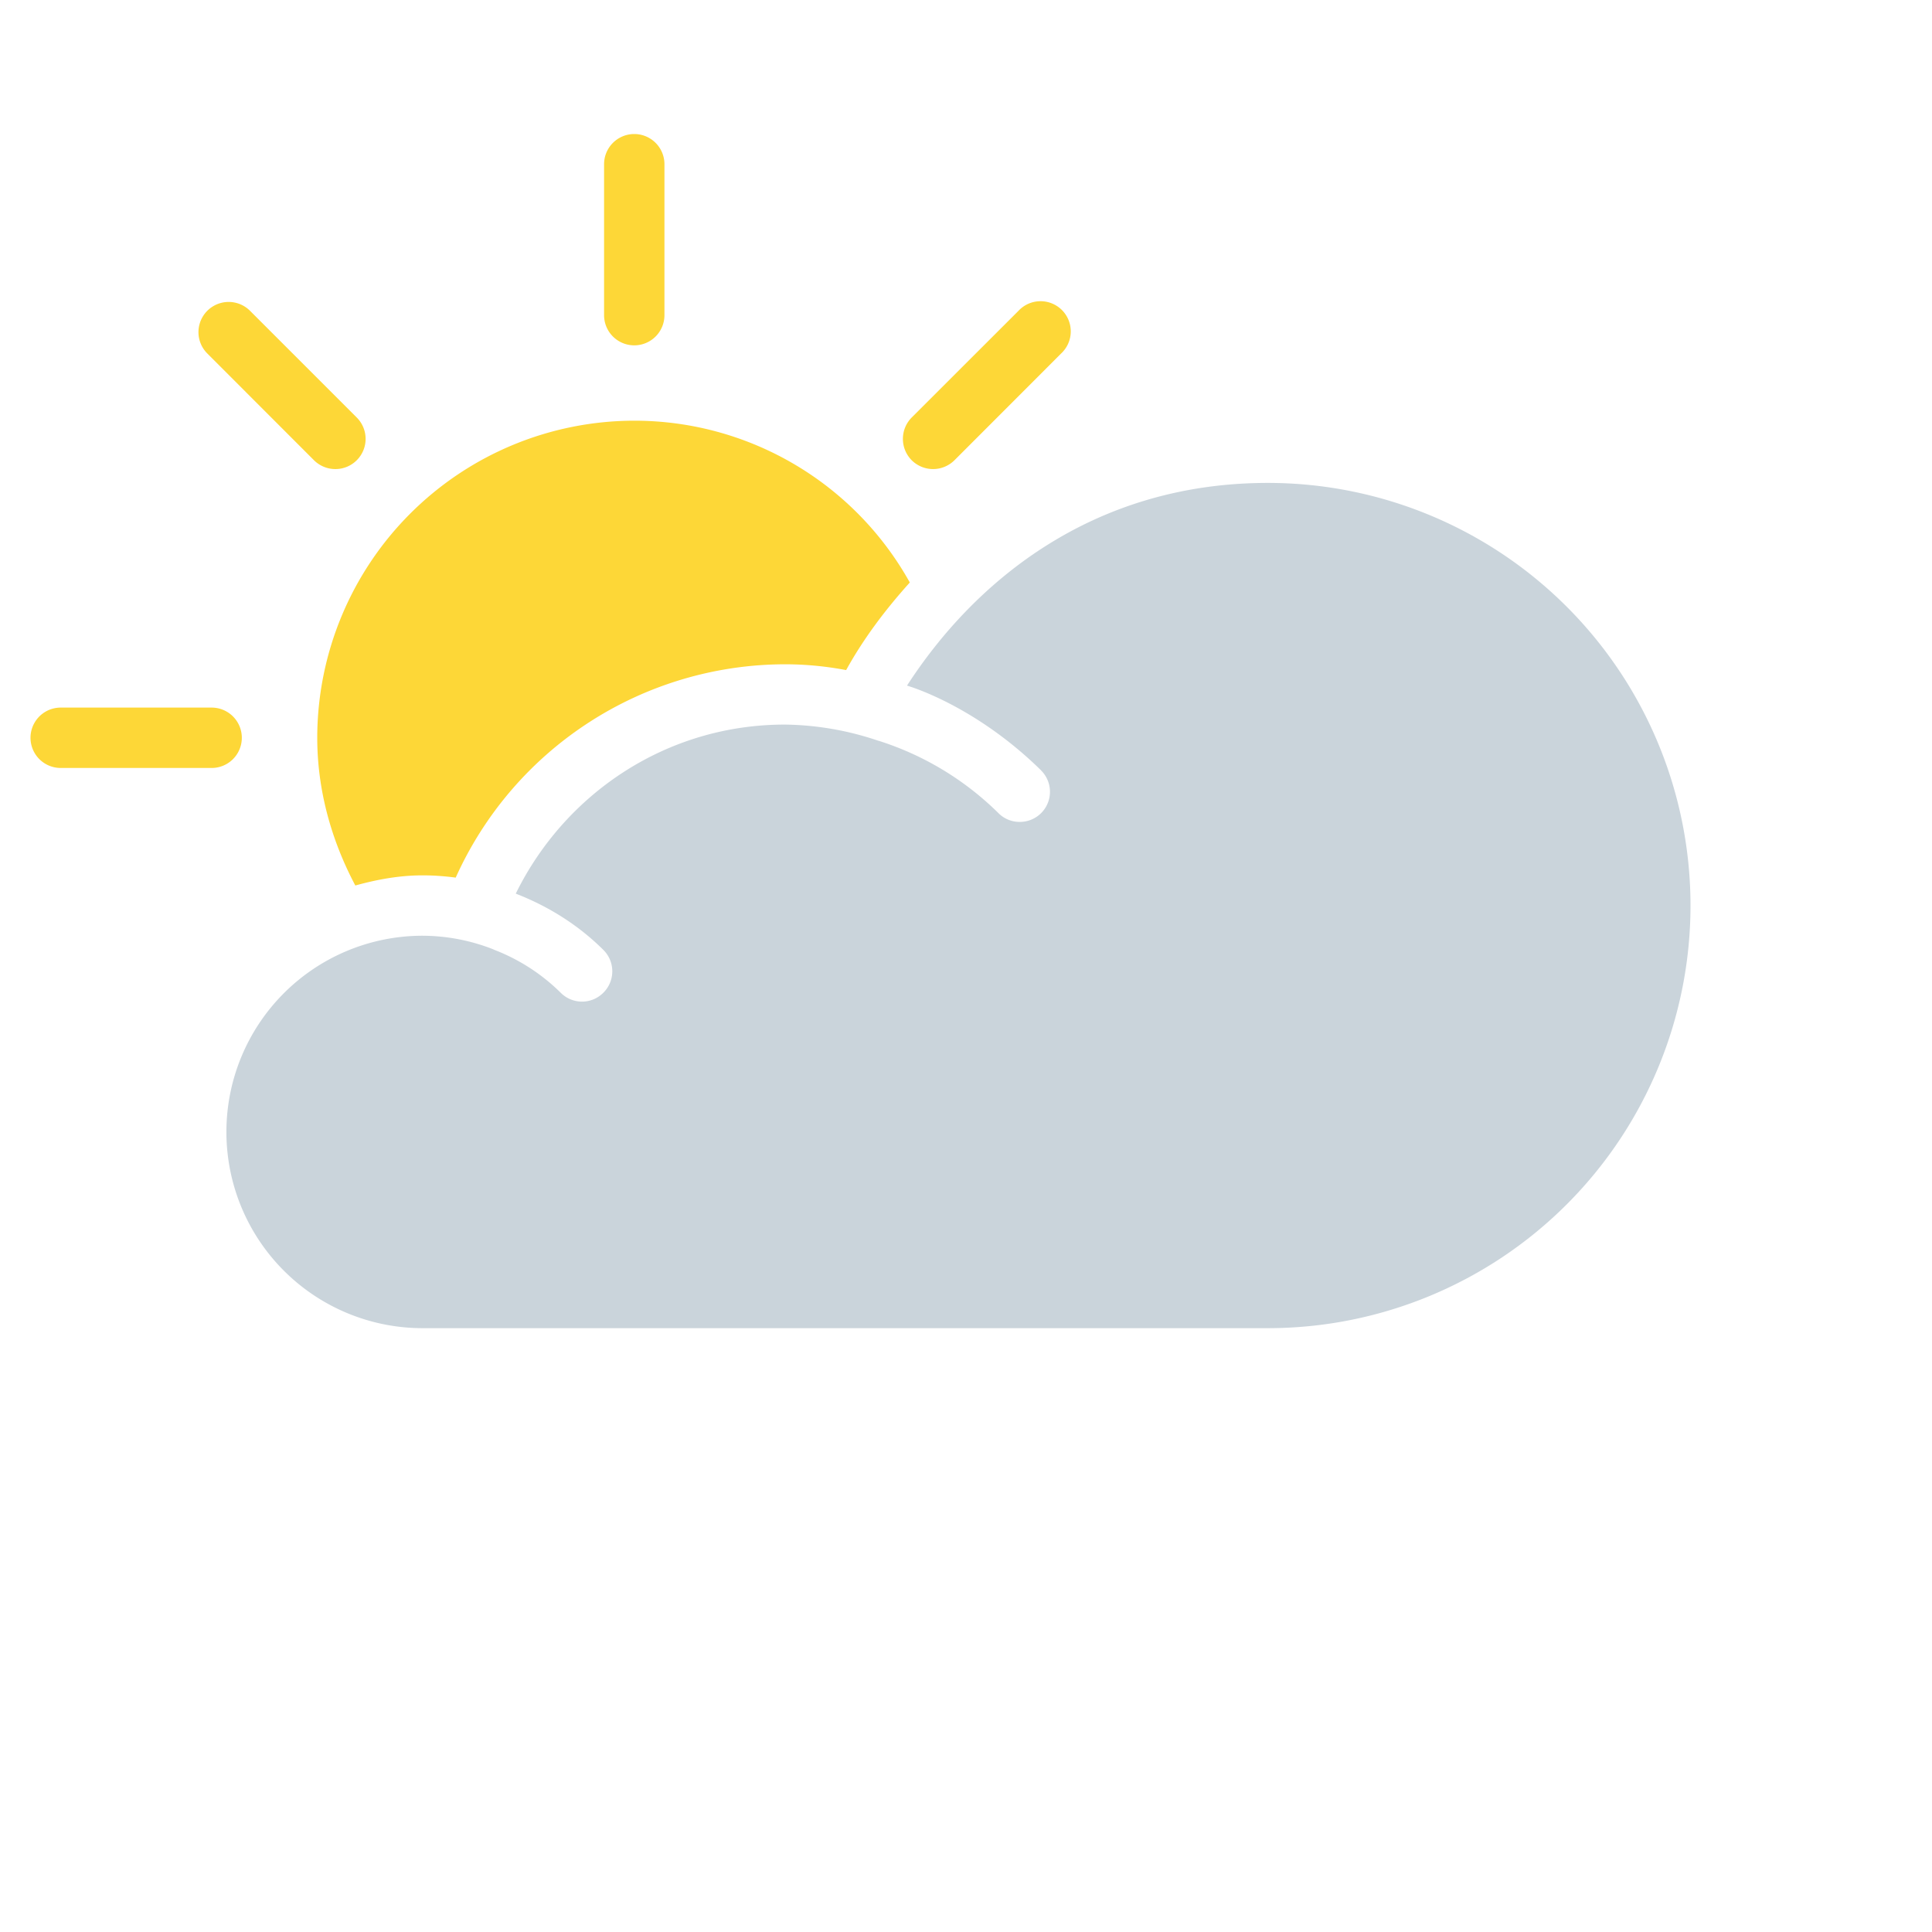 <svg xmlns="http://www.w3.org/2000/svg" width="24" height="24" viewBox="0 0 24 24"><g fill="none" fill-rule="evenodd"><path fill="none" d="M0 24h24V0H0z"/><path fill="#CAD4DB" d="M12.932 9.57a.374.374 0 0 1-.265.64.37.37 0 0 1-.265-.11 3.708 3.708 0 0 0-1.488-.898v.001a3.738 3.738 0 0 0-1.164-.202c-1.474 0-2.734.86-3.343 2.1.404.157.776.388 1.089.7a.374.374 0 0 1 0 .53.373.373 0 0 1-.53.002 2.398 2.398 0 0 0-.842-.54l.014.004a2.421 2.421 0 0 0-.888-.173 2.437 2.437 0 0 0 0 4.875h10.5a5.25 5.25 0 1 0 0-10.5c-2.17 0-3.64 1.215-4.483 2.518 0 0 .83.232 1.665 1.052"/><path fill="#FDD737" d="M5.661 10.902a4.493 4.493 0 0 1 4.09-2.65c.248 0 .5.023.76.072.22-.398.492-.756.791-1.088a3.916 3.916 0 0 0-3.423-2.01 3.942 3.942 0 0 0-3.938 3.938c0 .651.175 1.274.473 1.836.268-.074.545-.126.836-.126.138 0 .274.01.411.028M7.879 4.29a.375.375 0 0 1-.375-.376V2.04a.375.375 0 0 1 .75 0v1.875a.375.375 0 0 1-.375.375M4.166 5.827a.378.378 0 0 1-.266-.11L2.575 4.391a.375.375 0 0 1 .531-.53l1.326 1.326a.375.375 0 0 1-.266.64M2.629 9.54H.754a.375.375 0 0 1 0-.75h1.875a.375.375 0 0 1 0 .75m8.961-3.713a.378.378 0 0 1-.265-.11.377.377 0 0 1 0-.53l1.327-1.326a.375.375 0 1 1 .53.53l-1.325 1.326a.378.378 0 0 1-.266.11"/></g></svg>